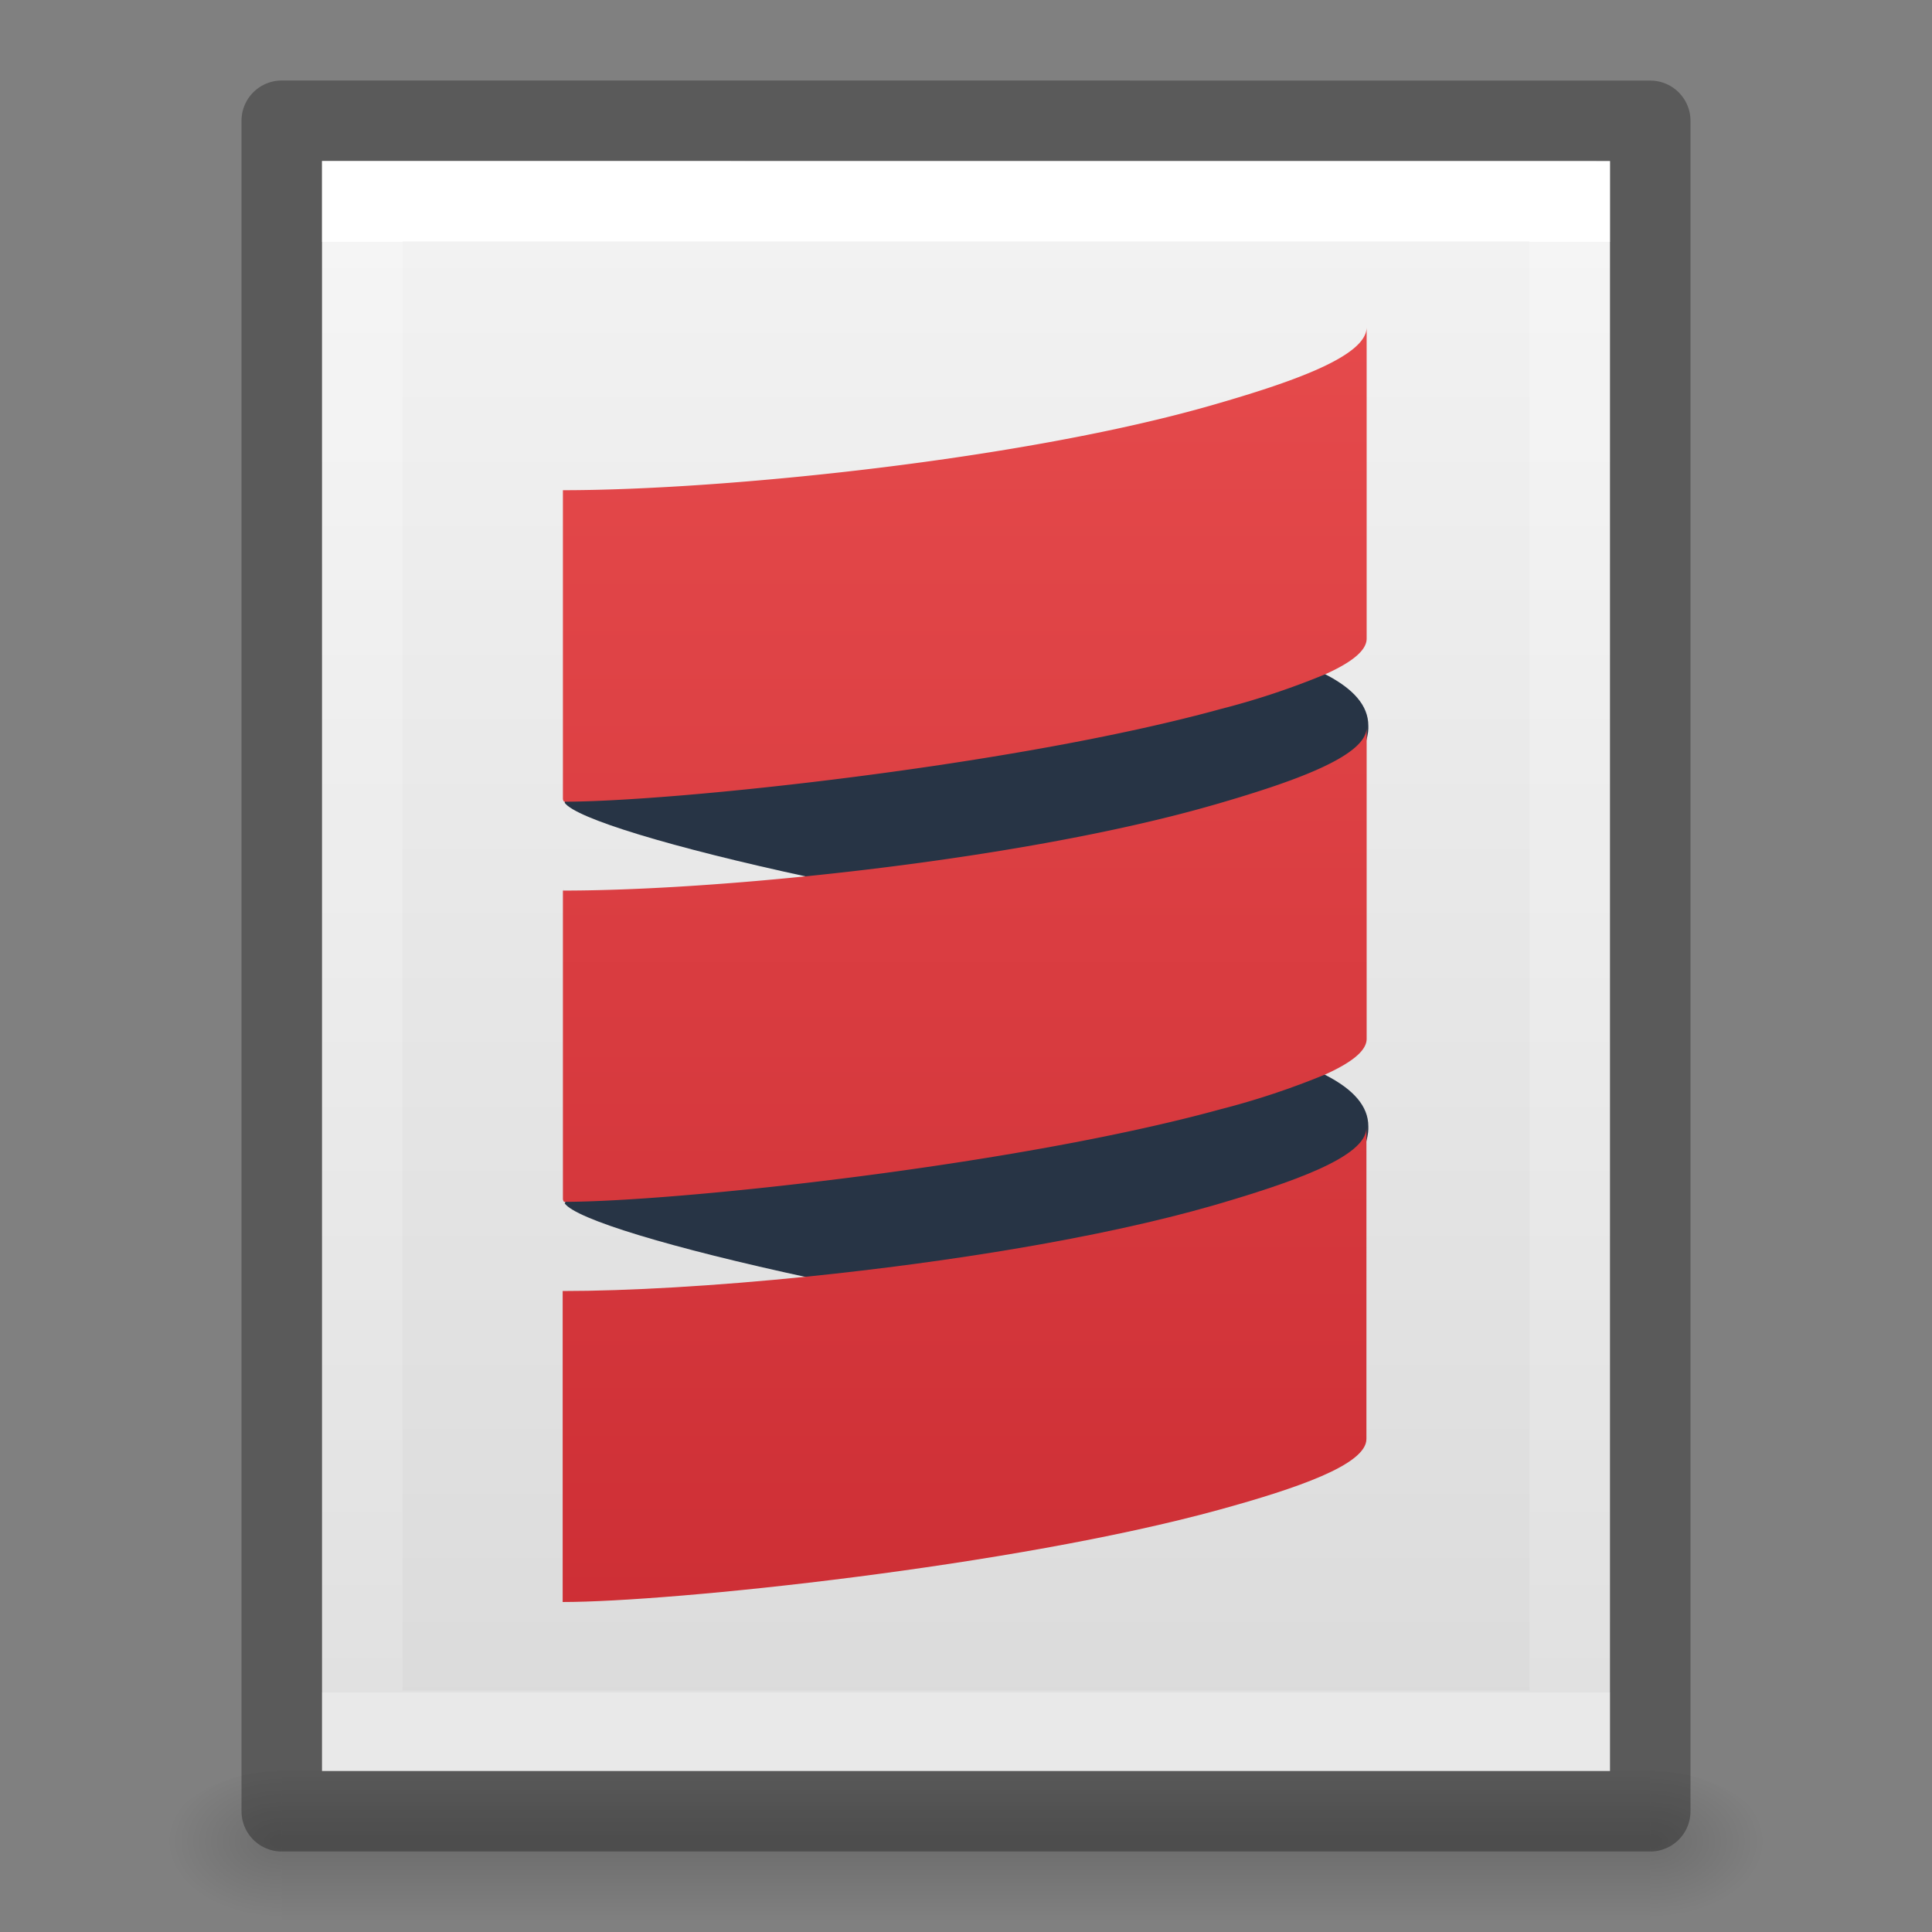 <?xml version="1.0" encoding="UTF-8" standalone="no"?>
<svg
   id="svg3828"
   height="24"
   width="24"
   version="1.1"
   sodipodi:docname="text-x-scala.svg"
   inkscape:version="1.2.2 (b0a8486541, 2022-12-01)"
   xmlns:inkscape="http://www.inkscape.org/namespaces/inkscape"
   xmlns:sodipodi="http://sodipodi.sourceforge.net/DTD/sodipodi-0.dtd"
   xmlns:xlink="http://www.w3.org/1999/xlink"
   xmlns="http://www.w3.org/2000/svg"
   xmlns:svg="http://www.w3.org/2000/svg"
   xmlns:rdf="http://www.w3.org/1999/02/22-rdf-syntax-ns#"
   xmlns:cc="http://creativecommons.org/ns#"
   xmlns:dc="http://purl.org/dc/elements/1.1/">
  <rect width="100%" height="100%" fill="#808080" stroke="none"/>
  <sodipodi:namedview
     pagecolor="#ffffff"
     bordercolor="#666666"
     borderopacity="1"
     objecttolerance="10"
     gridtolerance="10"
     guidetolerance="10"
     inkscape:pageopacity="0"
     inkscape:pageshadow="2"
     inkscape:window-width="1390"
     inkscape:window-height="1053"
     id="namedview38"
     showgrid="false"
     inkscape:zoom="11.681993"
     inkscape:cx="-0.72761554"
     inkscape:cy="11.898654"
     inkscape:window-x="779"
     inkscape:window-y="152"
     inkscape:window-maximized="0"
     inkscape:current-layer="svg3828"
     inkscape:pagecheckerboard="0"
     inkscape:showpageshadow="2"
     inkscape:deskcolor="#d1d1d1" />
  <defs
     id="defs3830">
    <linearGradient
       id="linearGradient3977">
      <stop
         offset="0"
         style="stop-color:#ffffff;stop-opacity:1"
         id="stop3979" />
      <stop
         offset="0"
         style="stop-color:#ffffff;stop-opacity:0.235"
         id="stop3981" />
      <stop
         offset="1"
         style="stop-color:#ffffff;stop-opacity:0.157"
         id="stop3983" />
      <stop
         offset="1"
         style="stop-color:#ffffff;stop-opacity:0.392"
         id="stop3985" />
    </linearGradient>
    <linearGradient
       id="linearGradient3600-4">
      <stop
         offset="0"
         style="stop-color:#f4f4f4;stop-opacity:1"
         id="stop3602-7" />
      <stop
         offset="1"
         style="stop-color:#dbdbdb;stop-opacity:1"
         id="stop3604-6" />
    </linearGradient>
    <linearGradient
       id="linearGradient5060">
      <stop
         offset="0"
         style="stop-color:#000000;stop-opacity:1"
         id="stop5062" />
      <stop
         offset="1"
         style="stop-color:#000000;stop-opacity:0"
         id="stop5064" />
    </linearGradient>
    <linearGradient
       id="linearGradient5048">
      <stop
         offset="0"
         style="stop-color:#000000;stop-opacity:0"
         id="stop5050" />
      <stop
         offset="0.5"
         style="stop-color:#000000;stop-opacity:1"
         id="stop5056" />
      <stop
         offset="1"
         style="stop-color:#000000;stop-opacity:0"
         id="stop5052" />
    </linearGradient>
    <linearGradient
       gradientTransform="matrix(0.405,0,0,0.514,2.27,-0.324)"
       gradientUnits="userSpaceOnUse"
       xlink:href="#linearGradient3977"
       id="linearGradient3013"
       y2="41.526"
       x2="24"
       y1="6.474"
       x1="24" />
    <linearGradient
       gradientTransform="matrix(0.457,0,0,0.435,1.029,0.904)"
       gradientUnits="userSpaceOnUse"
       xlink:href="#linearGradient3600-4"
       id="linearGradient3016"
       y2="47.013"
       x2="25.132"
       y1="0.985"
       x1="25.132" />
    <radialGradient
       gradientTransform="matrix(0.012,0,0,0.008,13.239,18.981)"
       gradientUnits="userSpaceOnUse"
       xlink:href="#linearGradient5060"
       id="radialGradient3021"
       fy="486.648"
       fx="605.714"
       r="117.143"
       cy="486.648"
       cx="605.714" />
    <radialGradient
       gradientTransform="matrix(-0.012,0,0,0.008,10.761,18.981)"
       gradientUnits="userSpaceOnUse"
       xlink:href="#linearGradient5060"
       id="radialGradient3024"
       fy="486.648"
       fx="605.714"
       r="117.143"
       cy="486.648"
       cx="605.714" />
    <linearGradient
       gradientTransform="matrix(0.035,0,0,0.008,-0.725,18.981)"
       gradientUnits="userSpaceOnUse"
       xlink:href="#linearGradient5048"
       id="linearGradient3027"
       y2="609.505"
       x2="302.857"
       y1="366.648"
       x1="302.857" />
    <linearGradient
       inkscape:collect="always"
       xlink:href="#linearGradient1648"
       id="linearGradient1650"
       x1="58.119"
       y1="2.5"
       x2="58.119"
       y2="119"
       gradientUnits="userSpaceOnUse" />
    <linearGradient
       inkscape:collect="always"
       id="linearGradient1648">
      <stop
         style="stop-color:#ed5353;stop-opacity:1"
         offset="0"
         id="stop1644" />
      <stop
         style="stop-color:#c6262e;stop-opacity:1"
         offset="1"
         id="stop1646" />
    </linearGradient>
    <linearGradient
       inkscape:collect="always"
       xlink:href="#linearGradient1648"
       id="linearGradient9375"
       gradientUnits="userSpaceOnUse"
       x1="58.119"
       y1="2.5"
       x2="58.119"
       y2="119" />
    <linearGradient
       inkscape:collect="always"
       xlink:href="#linearGradient1648"
       id="linearGradient9377"
       gradientUnits="userSpaceOnUse"
       x1="58.119"
       y1="2.5"
       x2="58.119"
       y2="119" />
    <linearGradient
       inkscape:collect="always"
       xlink:href="#linearGradient1648"
       id="linearGradient9379"
       gradientUnits="userSpaceOnUse"
       x1="58.119"
       y1="2.5"
       x2="58.119"
       y2="119" />
  </defs>
  <rect
     style="opacity:0.15;fill:url(#linearGradient3027);fill-opacity:1;fill-rule:nonzero;stroke:none;stroke-width:1;marker:none;visibility:visible;display:inline;overflow:visible"
     id="rect2879"
     y="22"
     x="3.5"
     height="2"
     width="17" />
  <path
     style="opacity:0.15;fill:url(#radialGradient3024);fill-opacity:1;fill-rule:nonzero;stroke:none;stroke-width:1;marker:none;visibility:visible;display:inline;overflow:visible"
     id="path2881"
     d="m 3.5,22 c 0,0 0,2 0,2 C 2.88,24.004 2,23.552 2,23 2,22.448 2.692,22 3.5,22 z" />
  <path
     style="opacity:0.15;fill:url(#radialGradient3021);fill-opacity:1;fill-rule:nonzero;stroke:none;stroke-width:1;marker:none;visibility:visible;display:inline;overflow:visible"
     id="path2883"
     d="m 20.5,22 c 0,0 0,2 0,2 0.62,0.004 1.5,-0.448 1.5,-1 0,-0.552 -0.692,-1 -1.5,-1 z" />
  <path
     style="display:inline;fill:url(#linearGradient3016);fill-opacity:1;stroke:none"
     id="path4160-3"
     d="m 4,2 c 3.666,0 16,0.001 16,0.001 L 20,22 C 20,22 9.333,22 4,22 4,15.333 4,8.667 4,2 Z" />
  <path
     style="fill:none;stroke:url(#linearGradient3013);stroke-width:1;stroke-linecap:round;stroke-linejoin:miter;stroke-miterlimit:4;stroke-opacity:1;stroke-dasharray:none;stroke-dashoffset:0"
     id="rect6741-1"
     d="m 19.5,21.5 -15,0 0,-19 L 19.5,2.5 z" />
  <path
     style="opacity:0.3;fill:none;stroke:#000000;stroke-width:1;stroke-linecap:butt;stroke-linejoin:round;stroke-miterlimit:4;stroke-opacity:1;stroke-dasharray:none;stroke-dashoffset:0;display:inline"
     id="path4160-3-1"
     d="m 3.5,1.5 c 3.896,0 17,0.001 17,0.001 l 2.1e-5,20.999 c 0,0 -11.333,0 -17,0 0,-7 0,-14 0,-21 z" />
  <path
     d="m 7.015,9.973 c 0.138,0.191 1.304,0.55 3.044,0.925 1.739,0.333 3.548,1.65 4.955,1.244 0.952,-0.275 1.984,-2.726 1.984,-3.09 v -0.037 c 0,-0.254 -0.191,-0.458 -0.514,-0.628 C 15.156,7.708 14.905,7.458 14.413,7.593 11.86,8.298 7.352,7.938 7.015,9.973 Z"
     style="fill:#273445;fill-rule:evenodd;stroke-width:1"
     id="path14" />
  <path
     d="m 7.015,14.949 c 0.138,0.194 1.304,0.55 3.044,0.925 1.943,0.354 3.633,1.509 5.041,1.102 0.952,-0.275 1.898,-2.585 1.898,-2.949 v -0.036 c 0,-0.253 -0.191,-0.458 -0.514,-0.627 -1.012,-0.538 -2.349,-1.131 -2.84,-0.996 -2.558,0.703 -5.977,0.858 -6.628,2.58 z"
     style="fill:#273445;fill-rule:evenodd;stroke-width:1"
     id="path16" />
  <path
     d="m 7.001,11.042 v 0.036 0 a 0.279,0.279 0 0 1 0,-0.036 z"
     style="fill:#555555;fill-rule:evenodd;stroke-width:1"
     id="path18" />
  <g
     id="g1036"
     style="fill:url(#linearGradient1650);fill-opacity:1;stroke-width:4.4"
     transform="matrix(0.227,0,0,0.227,-2.545,-1.835)">
    <path
       d="m 77.62,30.233 c -10.347,2.99 -26.761,4.677 -35.604,4.677 v 0 16.888 a 0.263,0.263 0 0 0 0.062,0.158 c 6.035,0 24.666,-1.973 35.907,-5.065 a 42.425,42.425 0 0 0 5.752,-1.911 c 1.375,-0.618 2.263,-1.269 2.263,-1.947 V 26 c -0.013,1.605 -4.193,3.026 -8.38,4.233 z"
       style="fill:url(#linearGradient9375);fill-opacity:1;fill-rule:evenodd;stroke-width:4.4"
       id="path20" />
    <path
       d="m 77.62,52.133 c -6.193,1.786 -14.55,3.114 -22.163,3.891 -5.111,0.523 -9.886,0.796 -13.441,0.796 v 0 16.875 a 0.263,0.263 0 0 0 0.062,0.158 c 6.035,0 24.666,-1.973 35.907,-5.061 a 42.879,42.879 0 0 0 5.752,-1.911 c 1.375,-0.622 2.263,-1.269 2.263,-1.947 v -17.033 c -0.013,1.602 -4.193,3.022 -8.38,4.233 z"
       style="fill:url(#linearGradient9377);fill-opacity:1;fill-rule:evenodd;stroke-width:4.4"
       id="path22" />
    <path
       d="m 77.62,74.046 c -6.193,1.786 -14.55,3.111 -22.163,3.891 -5.117,0.523 -9.899,0.796 -13.454,0.796 v 17.019 c 5.972,0 24.699,-1.957 35.97,-5.061 4.154,-1.145 8.015,-2.447 8.015,-3.861 V 69.797 c 0,1.618 -4.18,3.026 -8.367,4.249 z"
       style="fill:url(#linearGradient9379);fill-opacity:1;fill-rule:evenodd;stroke-width:4.4"
       id="path24" />
  </g>
</svg>
